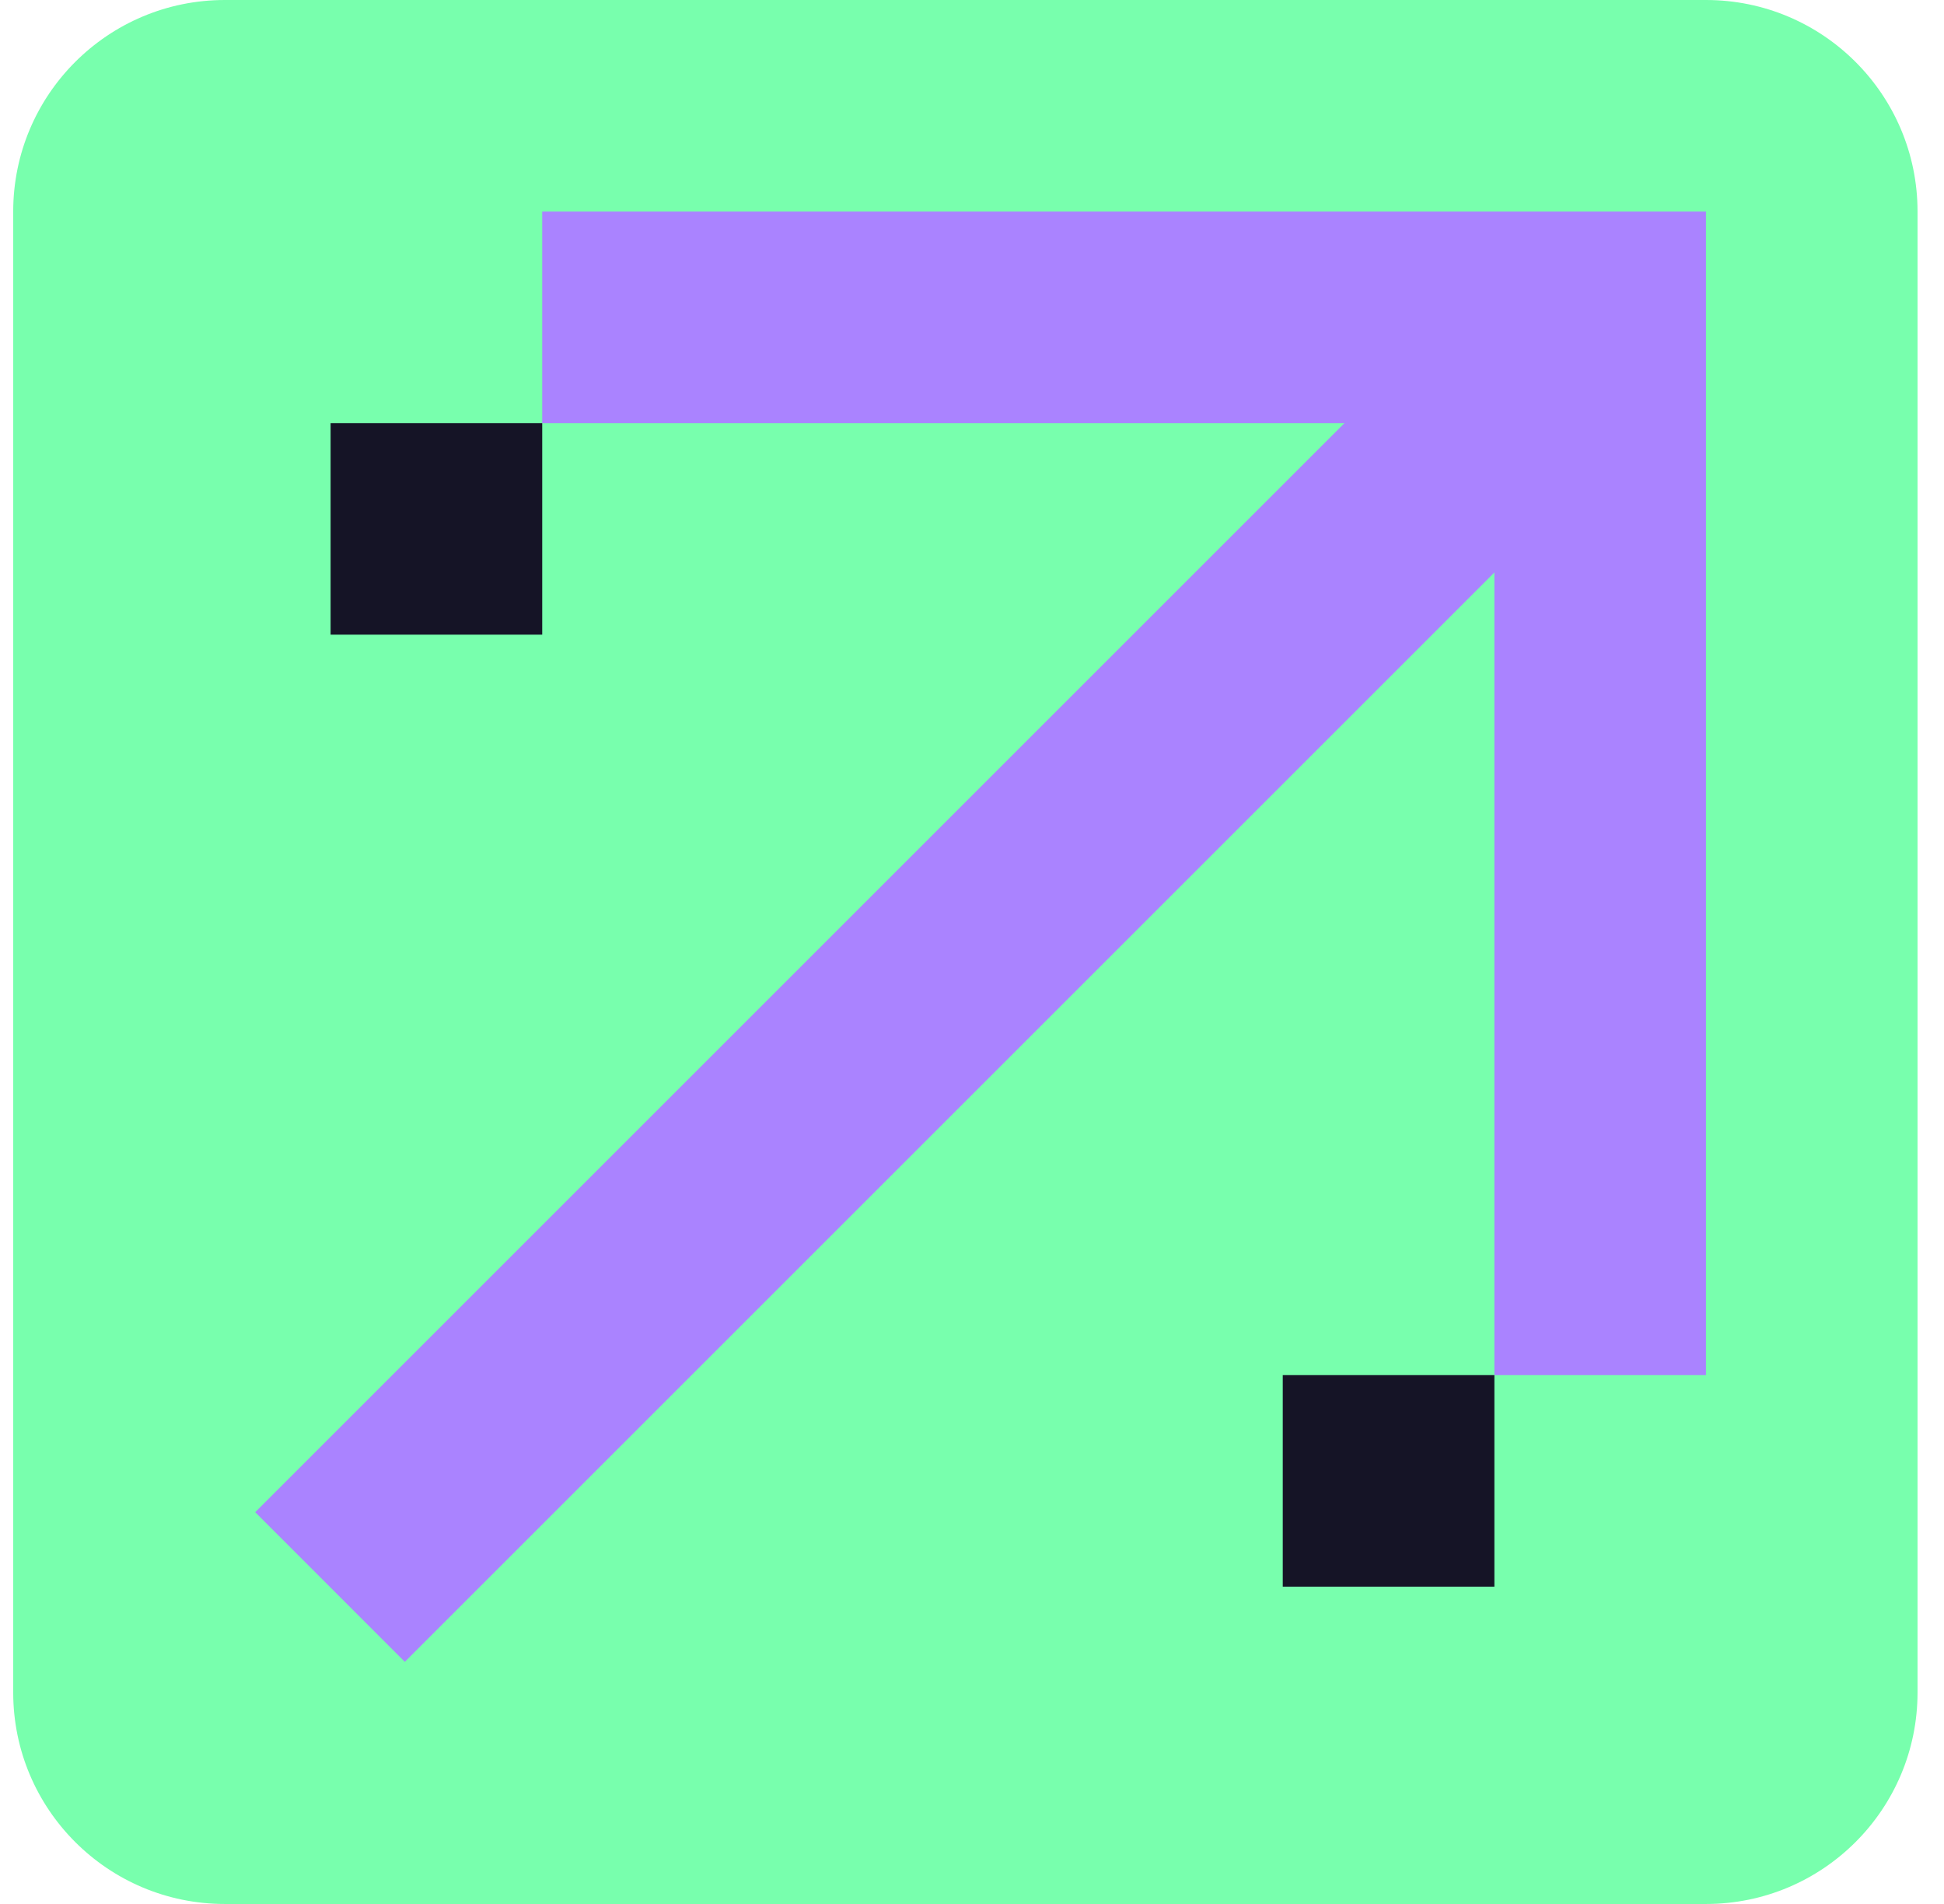 <svg width="49" height="48" viewBox="0 0 49 48" fill="none" xmlns="http://www.w3.org/2000/svg">
<g clip-path="url(#clip0_149_204)">
<path d="M43 0H5.667C2.721 0 0.333 2.388 0.333 5.333V42.667C0.333 45.612 2.721 48 5.667 48H43C45.946 48 48.333 45.612 48.333 42.667V5.333C48.333 2.388 45.946 0 43 0Z" fill="#78FFAD"/>
<path d="M38.432 6.124L6.433 38.123L10.204 41.895L42.203 9.896L38.432 6.124Z" fill="#AA83FF"/>
<path d="M43 34.667H37.667V10.667H13.667V5.333H43V34.667Z" fill="#AA83FF"/>
<path d="M13.667 10.667H8.333V16H13.667V10.667Z" fill="#151426"/>
<path d="M37.667 34.667H32.333V40H37.667V34.667Z" fill="#151426"/>
</g>
<defs>
<clipPath id="clip0_149_204">
<rect width="48" height="48" fill="white" transform="translate(0.333)"/>
</clipPath>
</defs>
</svg>
